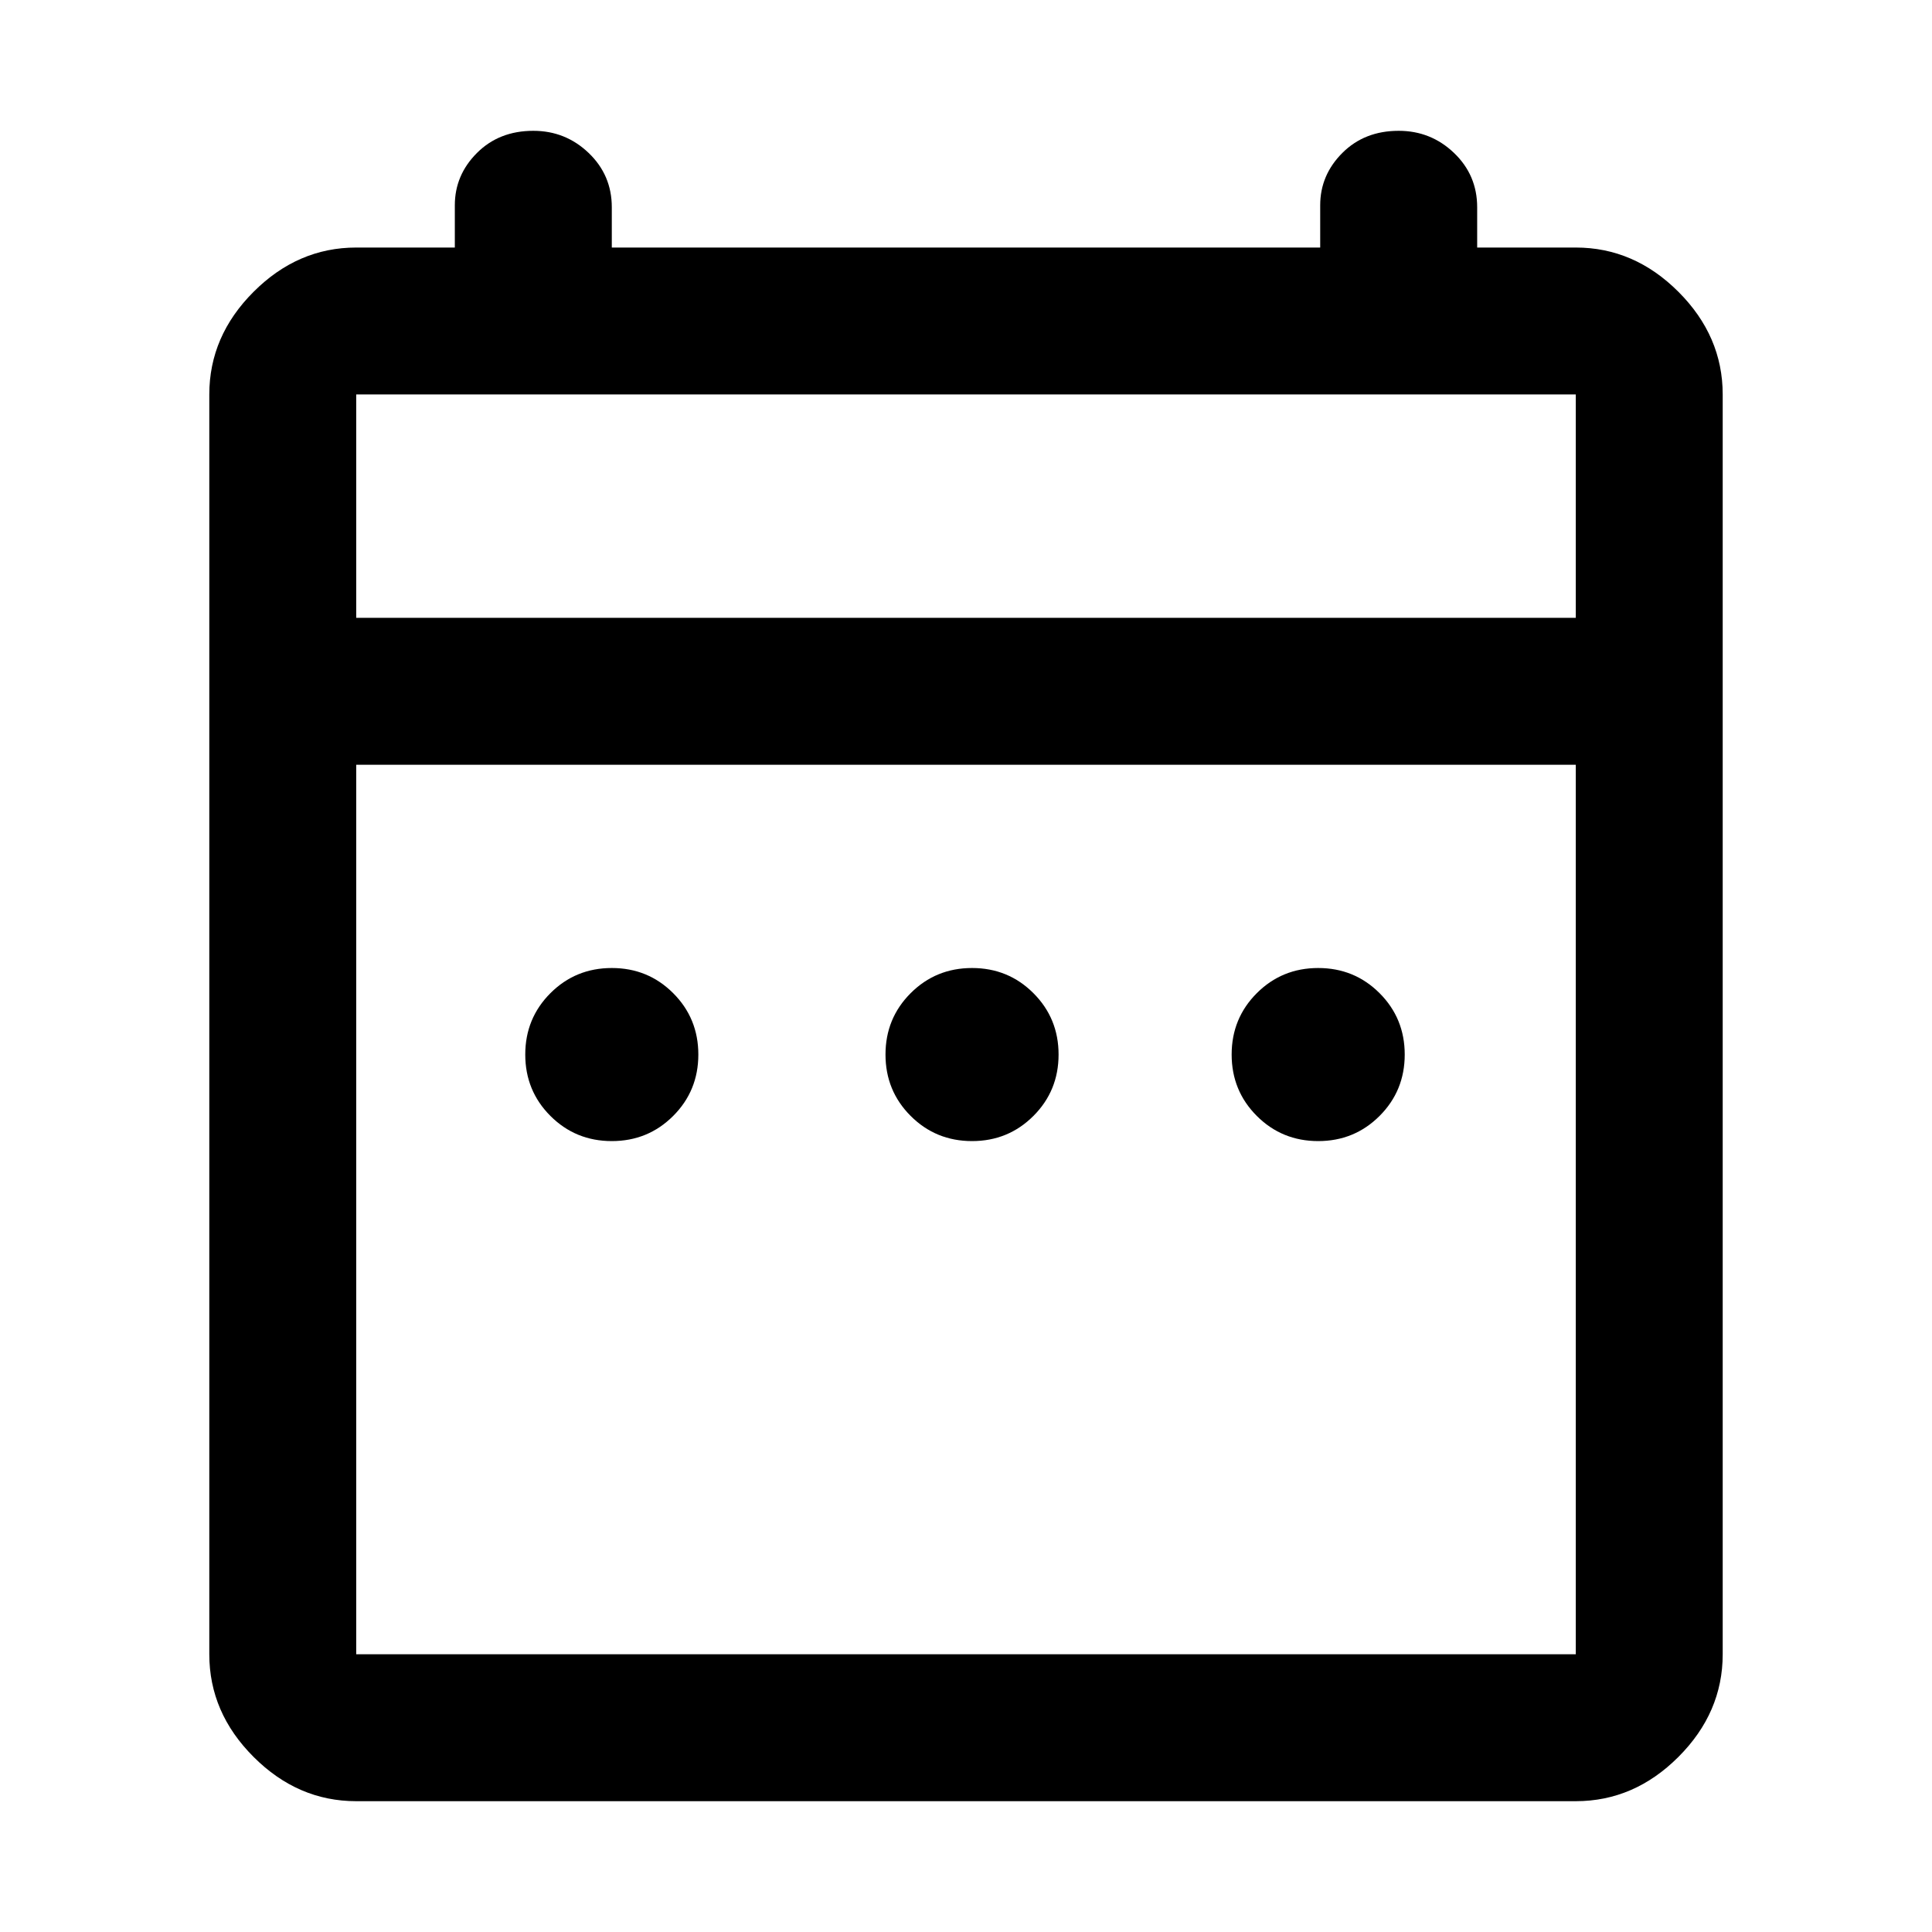 <svg xmlns="http://www.w3.org/2000/svg" height="48" width="48"><path d="M15.2 28.35Q14.3 28.35 13.675 27.725Q13.05 27.1 13.05 26.2Q13.05 25.3 13.675 24.675Q14.3 24.05 15.2 24.05Q16.1 24.05 16.725 24.675Q17.35 25.3 17.35 26.2Q17.35 27.1 16.725 27.725Q16.1 28.35 15.2 28.35ZM24.15 28.35Q23.25 28.35 22.625 27.725Q22 27.1 22 26.2Q22 25.3 22.625 24.675Q23.25 24.05 24.15 24.05Q25.05 24.05 25.675 24.675Q26.3 25.3 26.3 26.2Q26.3 27.1 25.675 27.725Q25.05 28.35 24.15 28.35ZM32.75 28.35Q31.85 28.35 31.225 27.725Q30.6 27.1 30.6 26.2Q30.6 25.3 31.225 24.675Q31.85 24.05 32.75 24.05Q33.65 24.05 34.275 24.675Q34.9 25.3 34.9 26.2Q34.9 27.1 34.275 27.725Q33.65 28.35 32.75 28.35ZM8.85 44.75Q7.4 44.75 6.3 43.65Q5.2 42.55 5.2 41.1V9.8Q5.2 8.35 6.3 7.25Q7.4 6.15 8.85 6.15H11.3V5.1Q11.3 4.35 11.85 3.8Q12.4 3.25 13.25 3.25Q14.05 3.25 14.625 3.8Q15.2 4.35 15.2 5.15V6.15H32.8V5.1Q32.8 4.35 33.35 3.8Q33.9 3.25 34.75 3.25Q35.55 3.25 36.125 3.8Q36.7 4.35 36.7 5.15V6.15H39.15Q40.6 6.15 41.7 7.25Q42.8 8.35 42.8 9.8V41.1Q42.8 42.55 41.7 43.65Q40.6 44.75 39.15 44.75ZM8.85 41.1H39.15Q39.15 41.1 39.15 41.1Q39.15 41.1 39.15 41.1V19H8.85V41.1Q8.85 41.1 8.85 41.1Q8.85 41.1 8.85 41.1ZM8.85 15.35H39.15V9.8Q39.15 9.8 39.15 9.8Q39.15 9.8 39.15 9.8H8.85Q8.85 9.8 8.85 9.8Q8.85 9.8 8.85 9.8ZM8.85 15.35V9.8Q8.85 9.8 8.85 9.8Q8.85 9.8 8.85 9.8Q8.85 9.8 8.85 9.8Q8.85 9.8 8.85 9.8V15.35Z"/></svg>